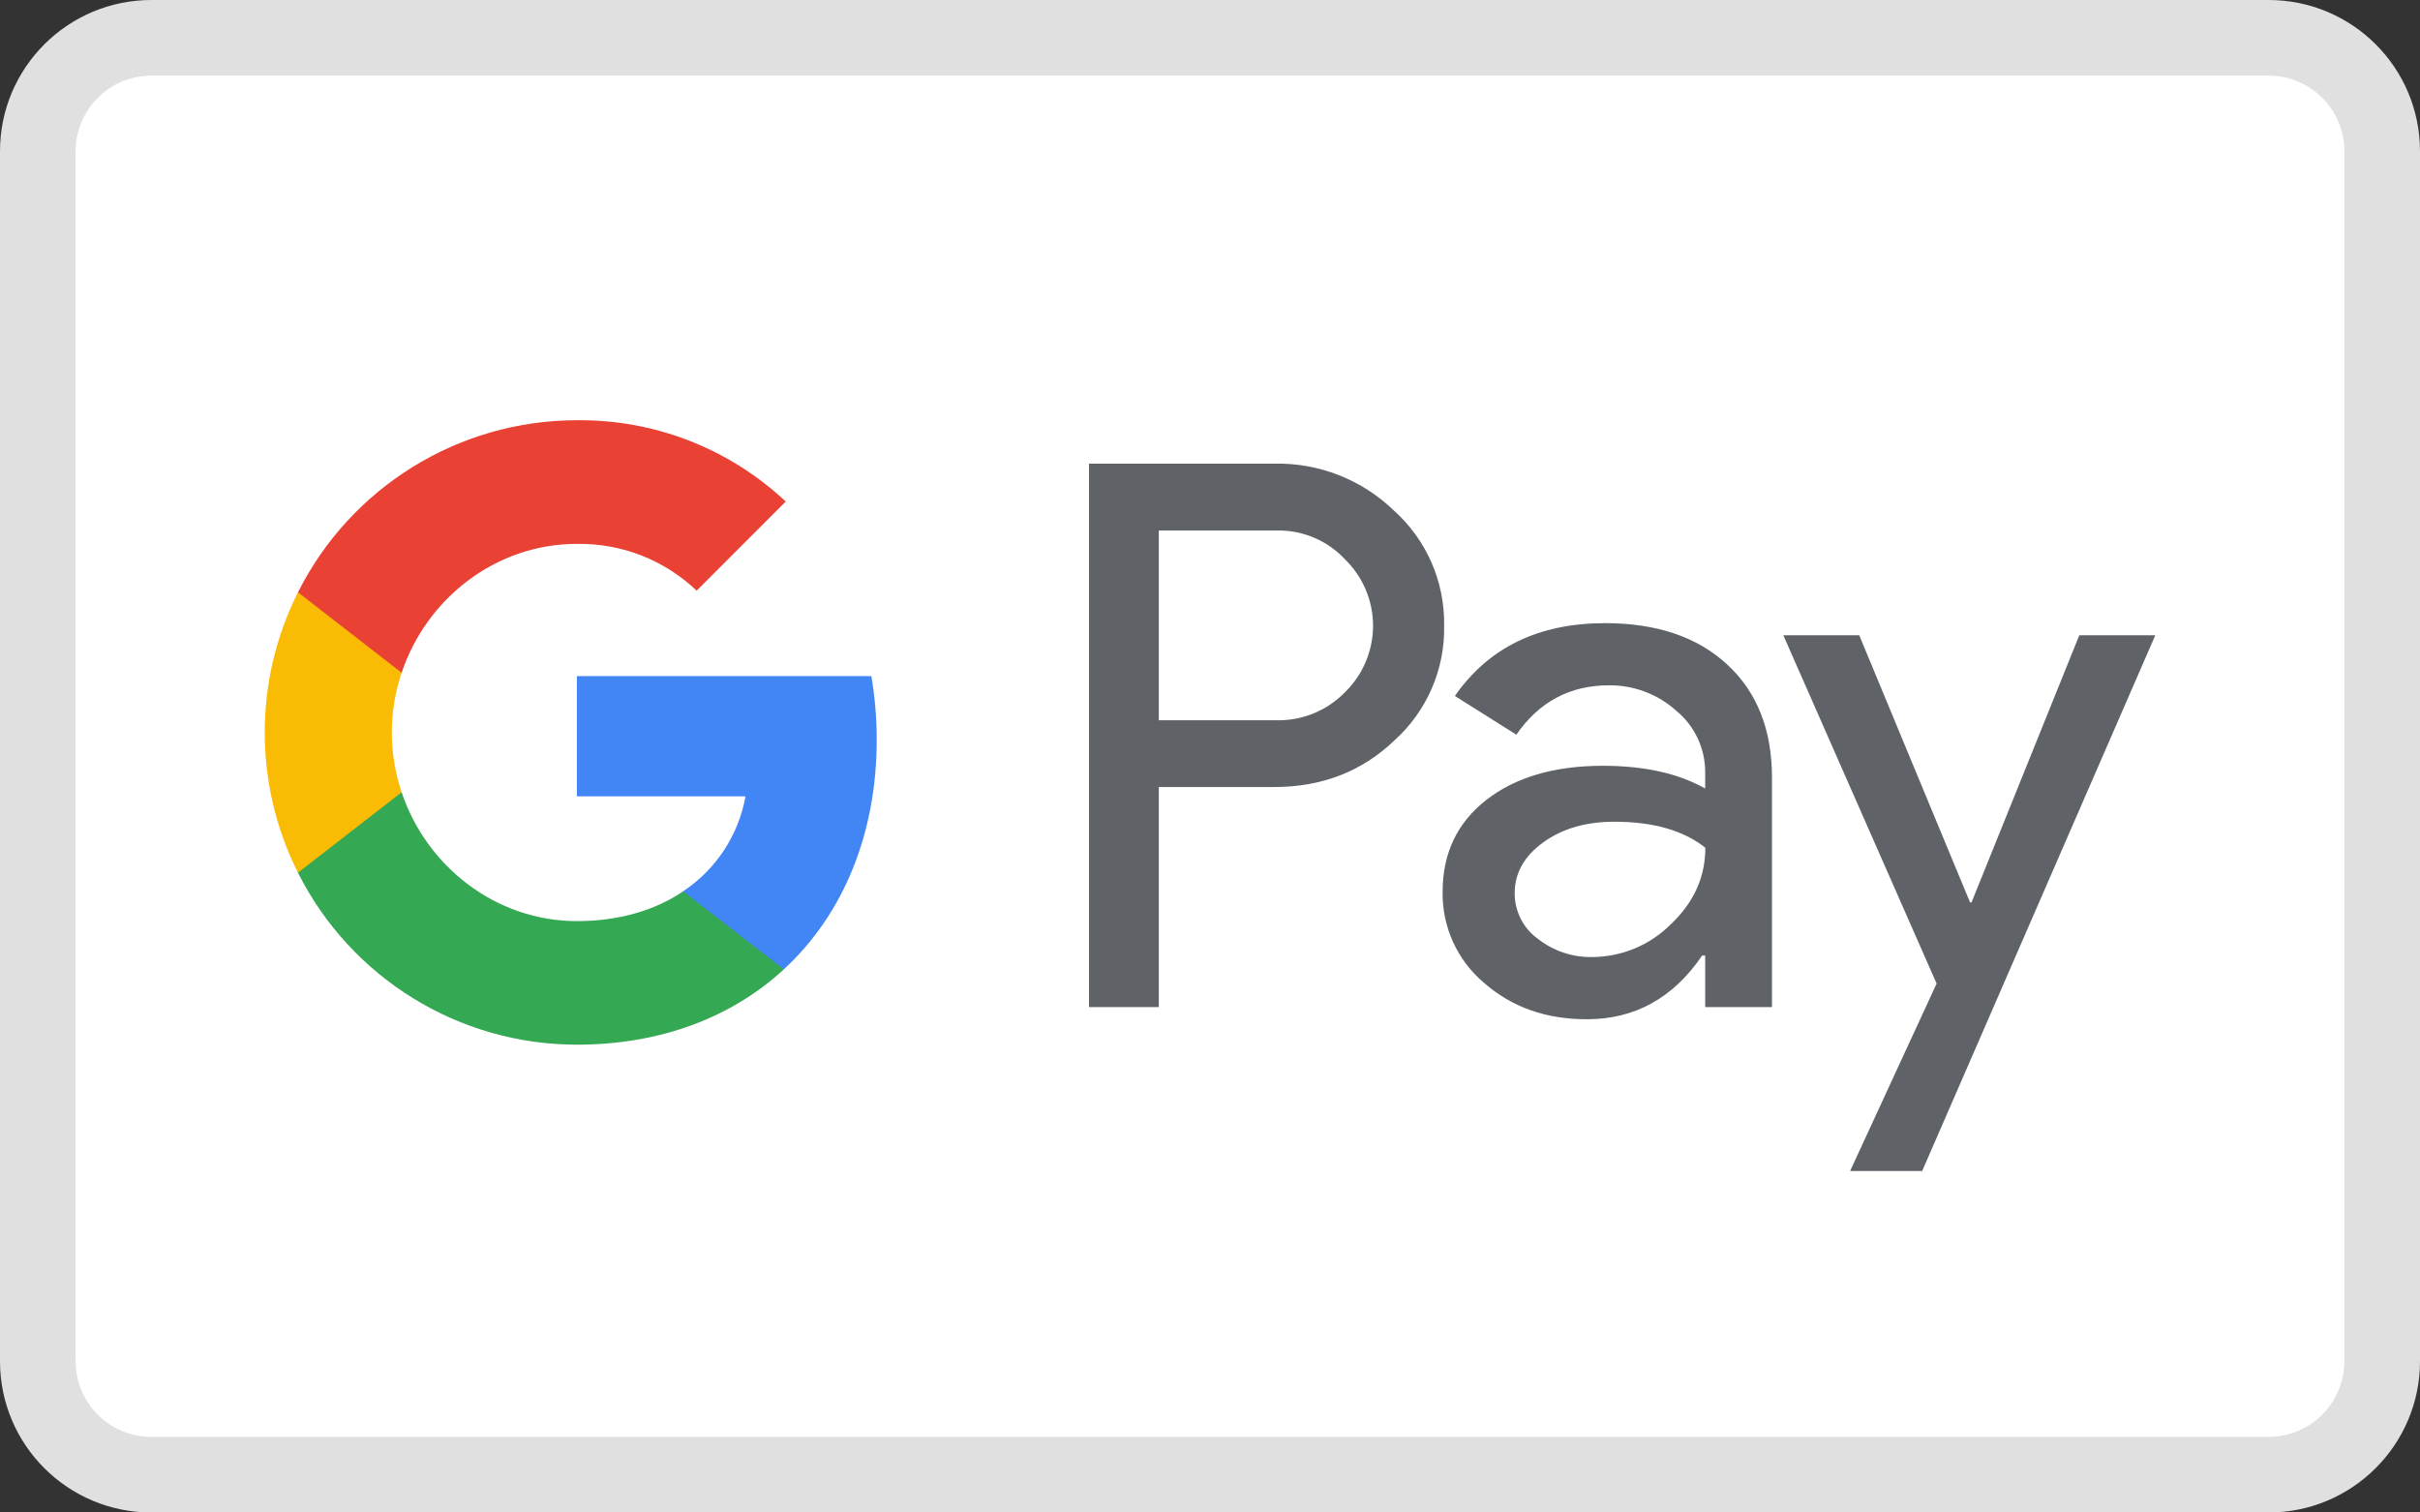 <svg width="32px" height="20px" viewBox="0 0 32 20" version="1.1" xmlns="http://www.w3.org/2000/svg" xmlns:xlink="http://www.w3.org/1999/xlink">
  <rect x="0" y="0" width="32" height="20" fill="#333333" stroke="none"/>
  <!-- Generator: Sketch 48.2 (47327) - http://www.bohemiancoding.com/sketch -->
  <title>ic_GPay</title>
  <desc>Created with Sketch.</desc>
  <defs></defs>
  <g id="acceptance-marks" stroke="none" stroke-width="1" fill="none" fill-rule="evenodd">
    <g id="ic_GPay">
      <g id="container">
        <path d="M0,2 C0,0.895 0.898,0 2.002,0 L29.998,0 C31.104,0 32,0.895 32,2 L32,18 C32,19.105 31.102,20 29.998,20 L2.002,20 C0.896,20 0,19.105 0,18 L0,2 Z" id="Path" fill="#E0E0E0"></path>
        <path d="M1,2 L1,18 C1,18.552 1.448,19 2.002,19 L29.998,19 C30.551,19 31,18.551 31,18 L31,2 C31,1.448 30.552,1 29.998,1 L2.002,1 C1.449,1 1,1.449 1,2 Z" fill="#FFFFFF" fill-rule="nonzero"></path>
      </g>
      <g id="GPay/big" transform="translate(3.5, 5.5)">
        <g id="logo_GooglePay_FullColor_rgb">
          <path d="M11.823,4.907 L11.823,7.817 L10.9,7.817 L10.9,0.631 L13.349,0.631 C13.939,0.618 14.51,0.842 14.934,1.253 C15.363,1.639 15.605,2.192 15.596,2.769 C15.609,3.35 15.367,3.907 14.934,4.295 C14.506,4.703 13.977,4.907 13.349,4.907 L11.823,4.907 L11.823,4.907 Z M11.823,1.515 L11.823,4.024 L13.372,4.024 C13.715,4.034 14.046,3.899 14.285,3.653 C14.522,3.422 14.656,3.105 14.656,2.774 C14.656,2.444 14.522,2.127 14.285,1.896 C14.049,1.644 13.717,1.505 13.372,1.515 L11.823,1.515 L11.823,1.515 Z" id="Shape" fill="#5F6368" fill-rule="nonzero"></path>
          <path d="M17.724,2.74 C18.406,2.74 18.945,2.922 19.339,3.287 C19.734,3.651 19.932,4.151 19.931,4.787 L19.931,7.817 L19.048,7.817 L19.048,7.135 L19.008,7.135 C18.626,7.697 18.117,7.978 17.483,7.978 C16.941,7.978 16.488,7.817 16.123,7.496 C15.769,7.198 15.568,6.755 15.576,6.292 C15.576,5.783 15.769,5.378 16.153,5.078 C16.538,4.778 17.051,4.627 17.693,4.626 C18.241,4.626 18.693,4.726 19.048,4.927 L19.048,4.716 C19.05,4.4 18.91,4.1 18.666,3.899 C18.422,3.679 18.104,3.559 17.775,3.562 C17.26,3.562 16.851,3.78 16.551,4.215 L15.738,3.703 C16.185,3.061 16.847,2.74 17.724,2.74 Z M16.529,6.312 C16.528,6.55 16.642,6.775 16.835,6.914 C17.04,7.075 17.293,7.16 17.553,7.155 C17.942,7.154 18.316,6.999 18.591,6.724 C18.897,6.436 19.05,6.098 19.05,5.71 C18.762,5.481 18.361,5.366 17.846,5.366 C17.471,5.366 17.158,5.457 16.908,5.638 C16.655,5.821 16.529,6.044 16.529,6.312 Z" id="Shape" fill="#5F6368" fill-rule="nonzero"></path>
          <polygon id="Shape" fill="#5F6368" fill-rule="nonzero" points="25 2.9 21.917 9.985 20.964 9.985 22.108 7.506 20.081 2.9 21.085 2.9 22.55 6.432 22.57 6.432 23.995 2.9"></polygon>
          <path d="M8.093,4.28 C8.093,3.998 8.069,3.718 8.022,3.44 L4.128,3.44 L4.128,5.03 L6.358,5.03 C6.266,5.544 5.968,5.997 5.534,6.285 L5.534,7.317 L6.865,7.317 C7.644,6.599 8.093,5.536 8.093,4.28 Z" id="Shape" fill="#4285F4" fill-rule="nonzero"></path>
          <path d="M4.128,8.314 C5.243,8.314 6.181,7.948 6.865,7.318 L5.534,6.286 C5.163,6.537 4.686,6.68 4.128,6.68 C3.052,6.68 2.138,5.954 1.811,4.976 L0.44,4.976 L0.44,6.04 C1.141,7.434 2.568,8.314 4.128,8.314 Z" id="Shape" fill="#34A853" fill-rule="nonzero"></path>
          <path d="M1.811,4.976 C1.638,4.463 1.638,3.908 1.811,3.396 L1.811,2.332 L0.44,2.332 C-0.146,3.498 -0.146,4.873 0.44,6.04 L1.811,4.976 Z" id="Shape" fill="#FABB05" fill-rule="nonzero"></path>
          <path d="M4.128,1.692 C4.717,1.682 5.286,1.904 5.712,2.311 L6.89,1.132 C6.143,0.431 5.153,0.045 4.128,0.057 C2.568,0.057 1.141,0.938 0.44,2.332 L1.811,3.396 C2.138,2.417 3.052,1.692 4.128,1.692 Z" id="Shape" fill="#E94235" fill-rule="nonzero"></path>
        </g>
      </g>
    </g>
  </g>
</svg>
